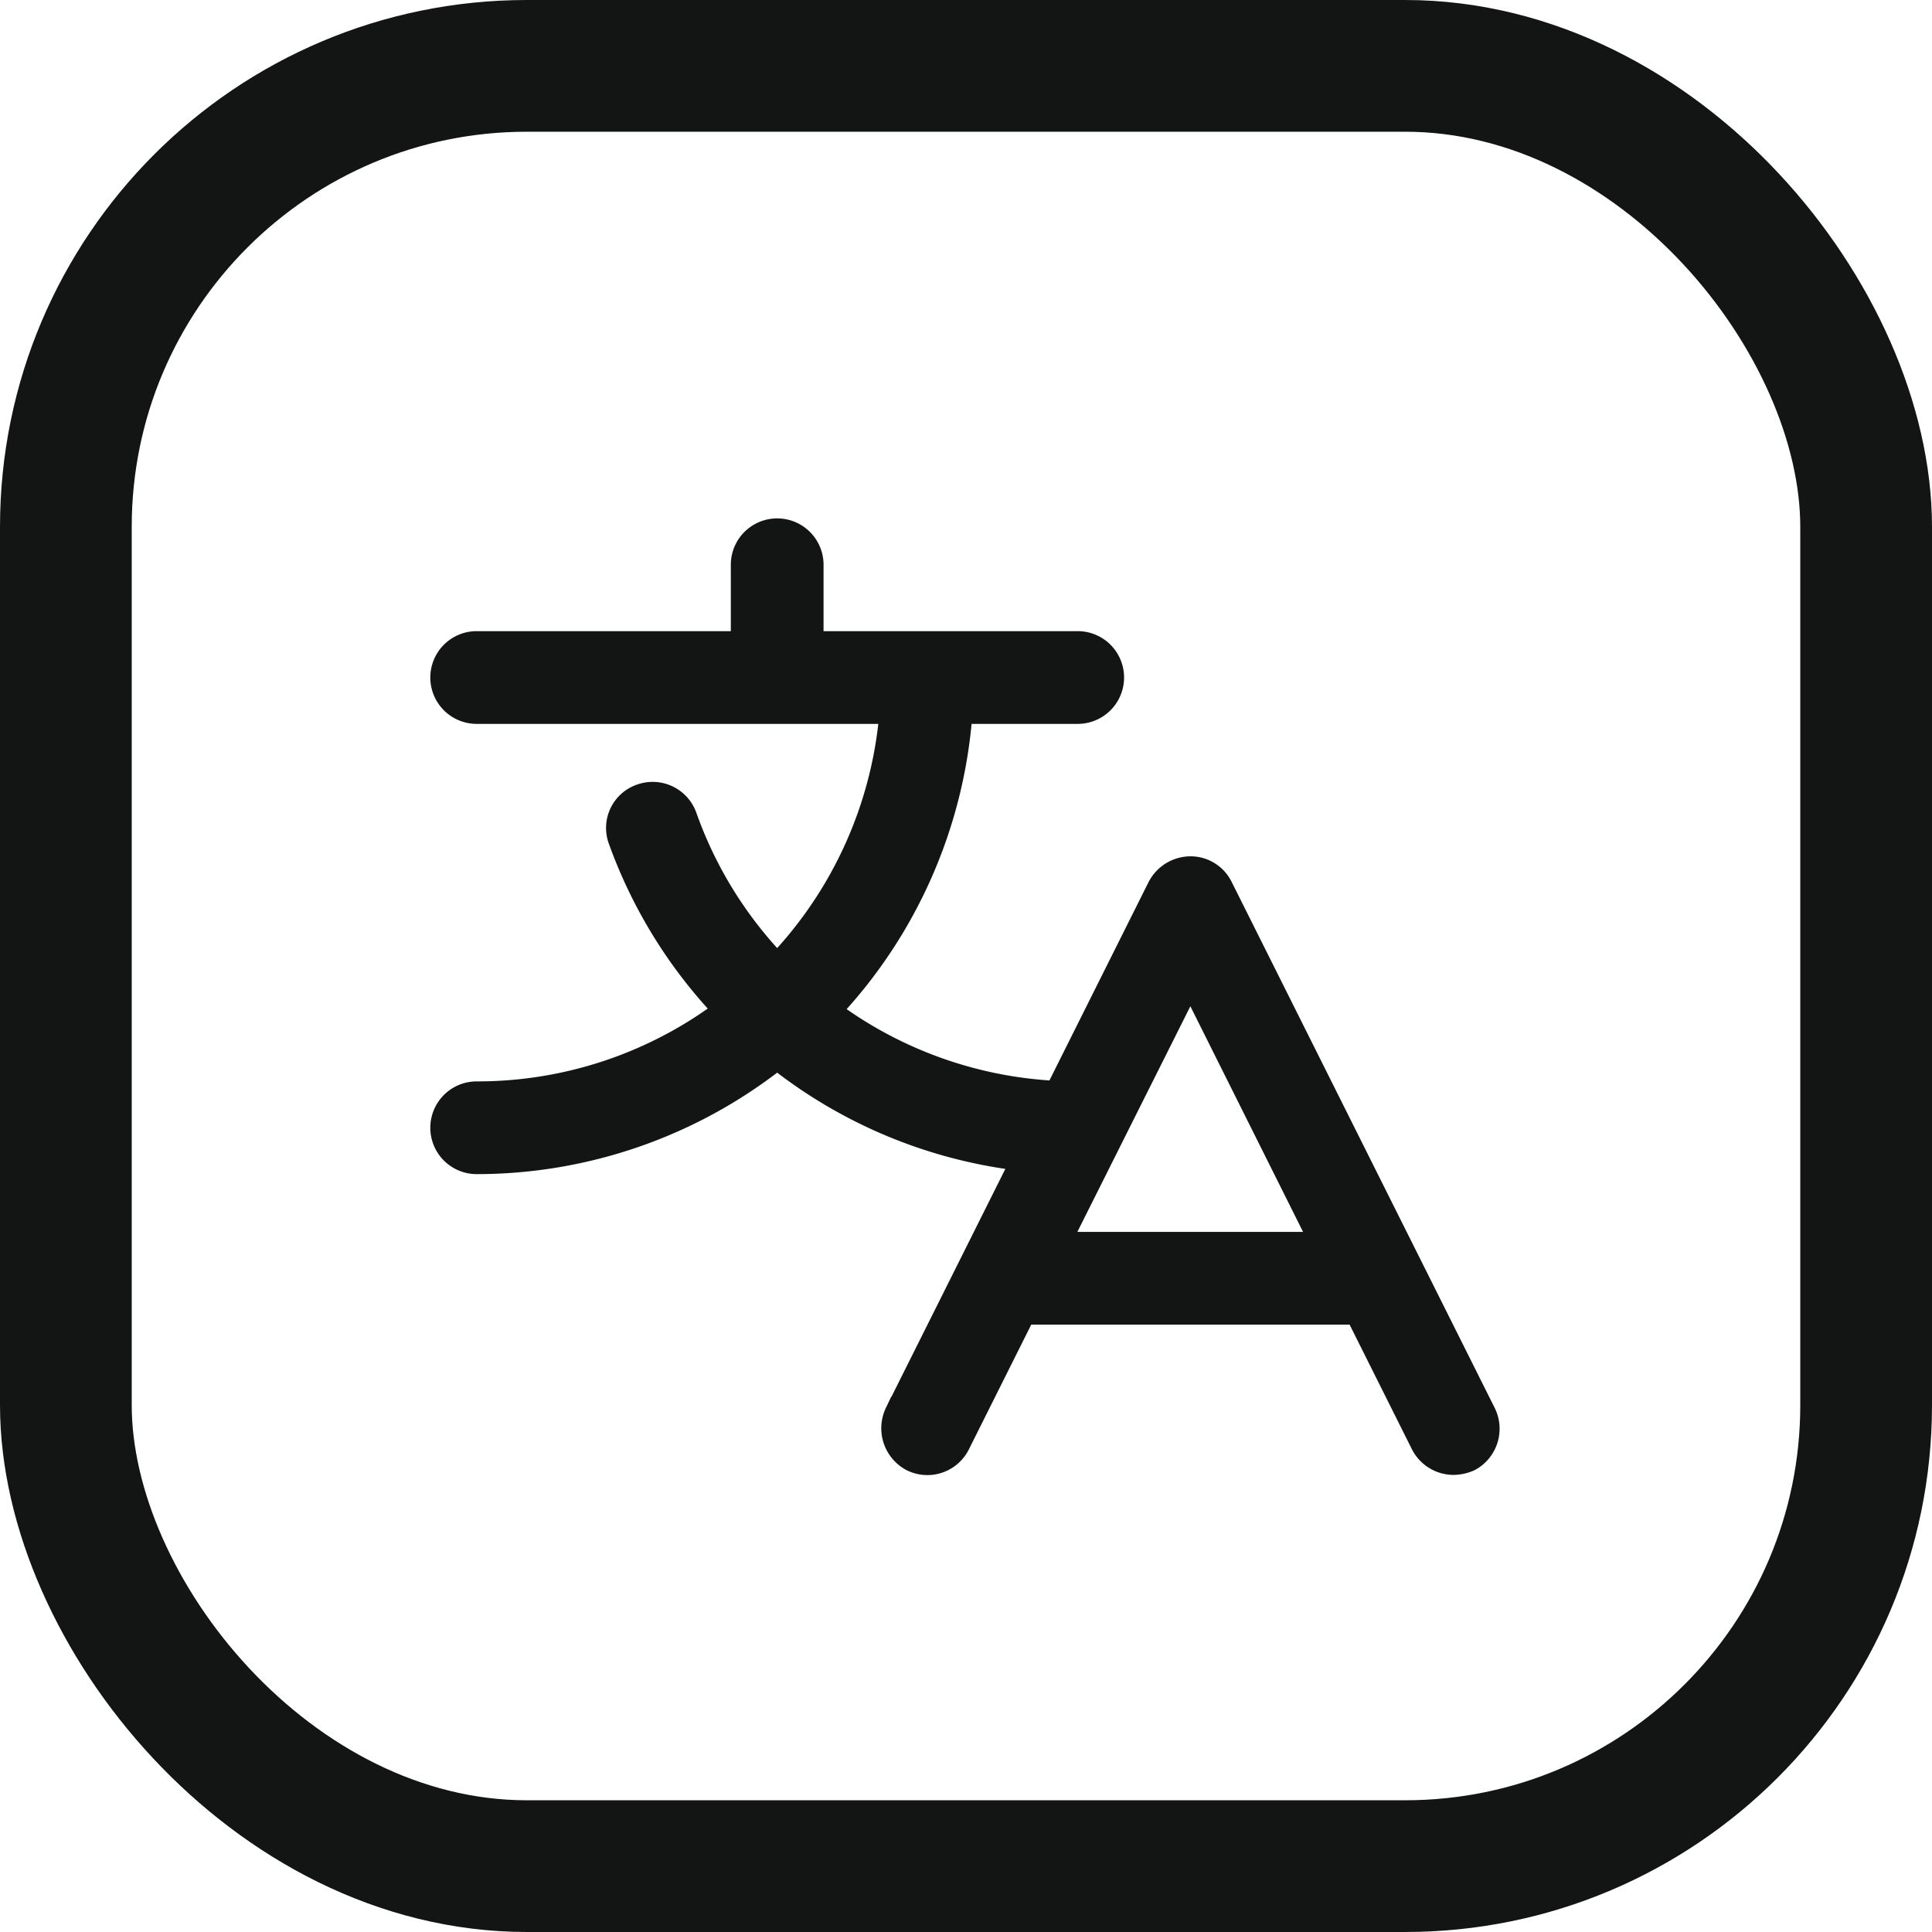 <svg xmlns="http://www.w3.org/2000/svg" xmlns:xlink="http://www.w3.org/1999/xlink" width="22" height="22" viewBox="0 0 22 22">
  <defs>
    <clipPath id="clip-path">
      <rect id="Rectangle_27259" data-name="Rectangle 27259" width="20" height="20" transform="translate(8631 15850)" fill="#fff"/>
    </clipPath>
  </defs>
  <g id="Group_103597" data-name="Group 103597" transform="translate(-70 -293)">
    <g id="Rectangle_27258" data-name="Rectangle 27258" transform="translate(70 293)" fill="none" stroke="#131414" stroke-width="1.5">
      <rect width="22" height="22" rx="6" stroke="none"/>
      <rect x="0.75" y="0.75" width="20.5" height="20.5" rx="5.25" fill="none"/>
    </g>
    <g id="Mask_Group_38622" data-name="Mask Group 38622" transform="translate(-8560 -15556)" clip-path="url(#clip-path)">
      <path id="translate" d="M27.93,34.075l-2.995-5.989a.422.422,0,0,0-.38-.235.439.439,0,0,0-.385.235l-1.16,2.321a4.674,4.674,0,0,1-2.519-.9,5.567,5.567,0,0,0,1.481-3.364h1.3a.428.428,0,1,0,0-.856H20.278v-.856a.428.428,0,0,0-.856,0v.856H16.428a.428.428,0,1,0,0,.856h4.684a4.679,4.679,0,0,1-1.262,2.8,4.658,4.658,0,0,1-1.016-1.658.428.428,0,0,0-.545-.257.422.422,0,0,0-.262.545A5.551,5.551,0,0,0,19.209,29.5a4.658,4.658,0,0,1-2.781.914.428.428,0,1,0,0,.856,5.551,5.551,0,0,0,3.422-1.182A5.54,5.54,0,0,0,22.6,31.23l-1.422,2.845a.439.439,0,0,0,.193.578.428.428,0,0,0,.572-.193l.738-1.476h3.749l.738,1.476a.433.433,0,0,0,.385.235.5.5,0,0,0,.193-.043A.433.433,0,0,0,27.93,34.075Zm-4.824-1.947,1.449-2.893L26,32.128Z" transform="translate(8619 15831)" fill="#131414" stroke="#131414" stroke-width="0.2"/>
    </g>
  </g>
</svg>
